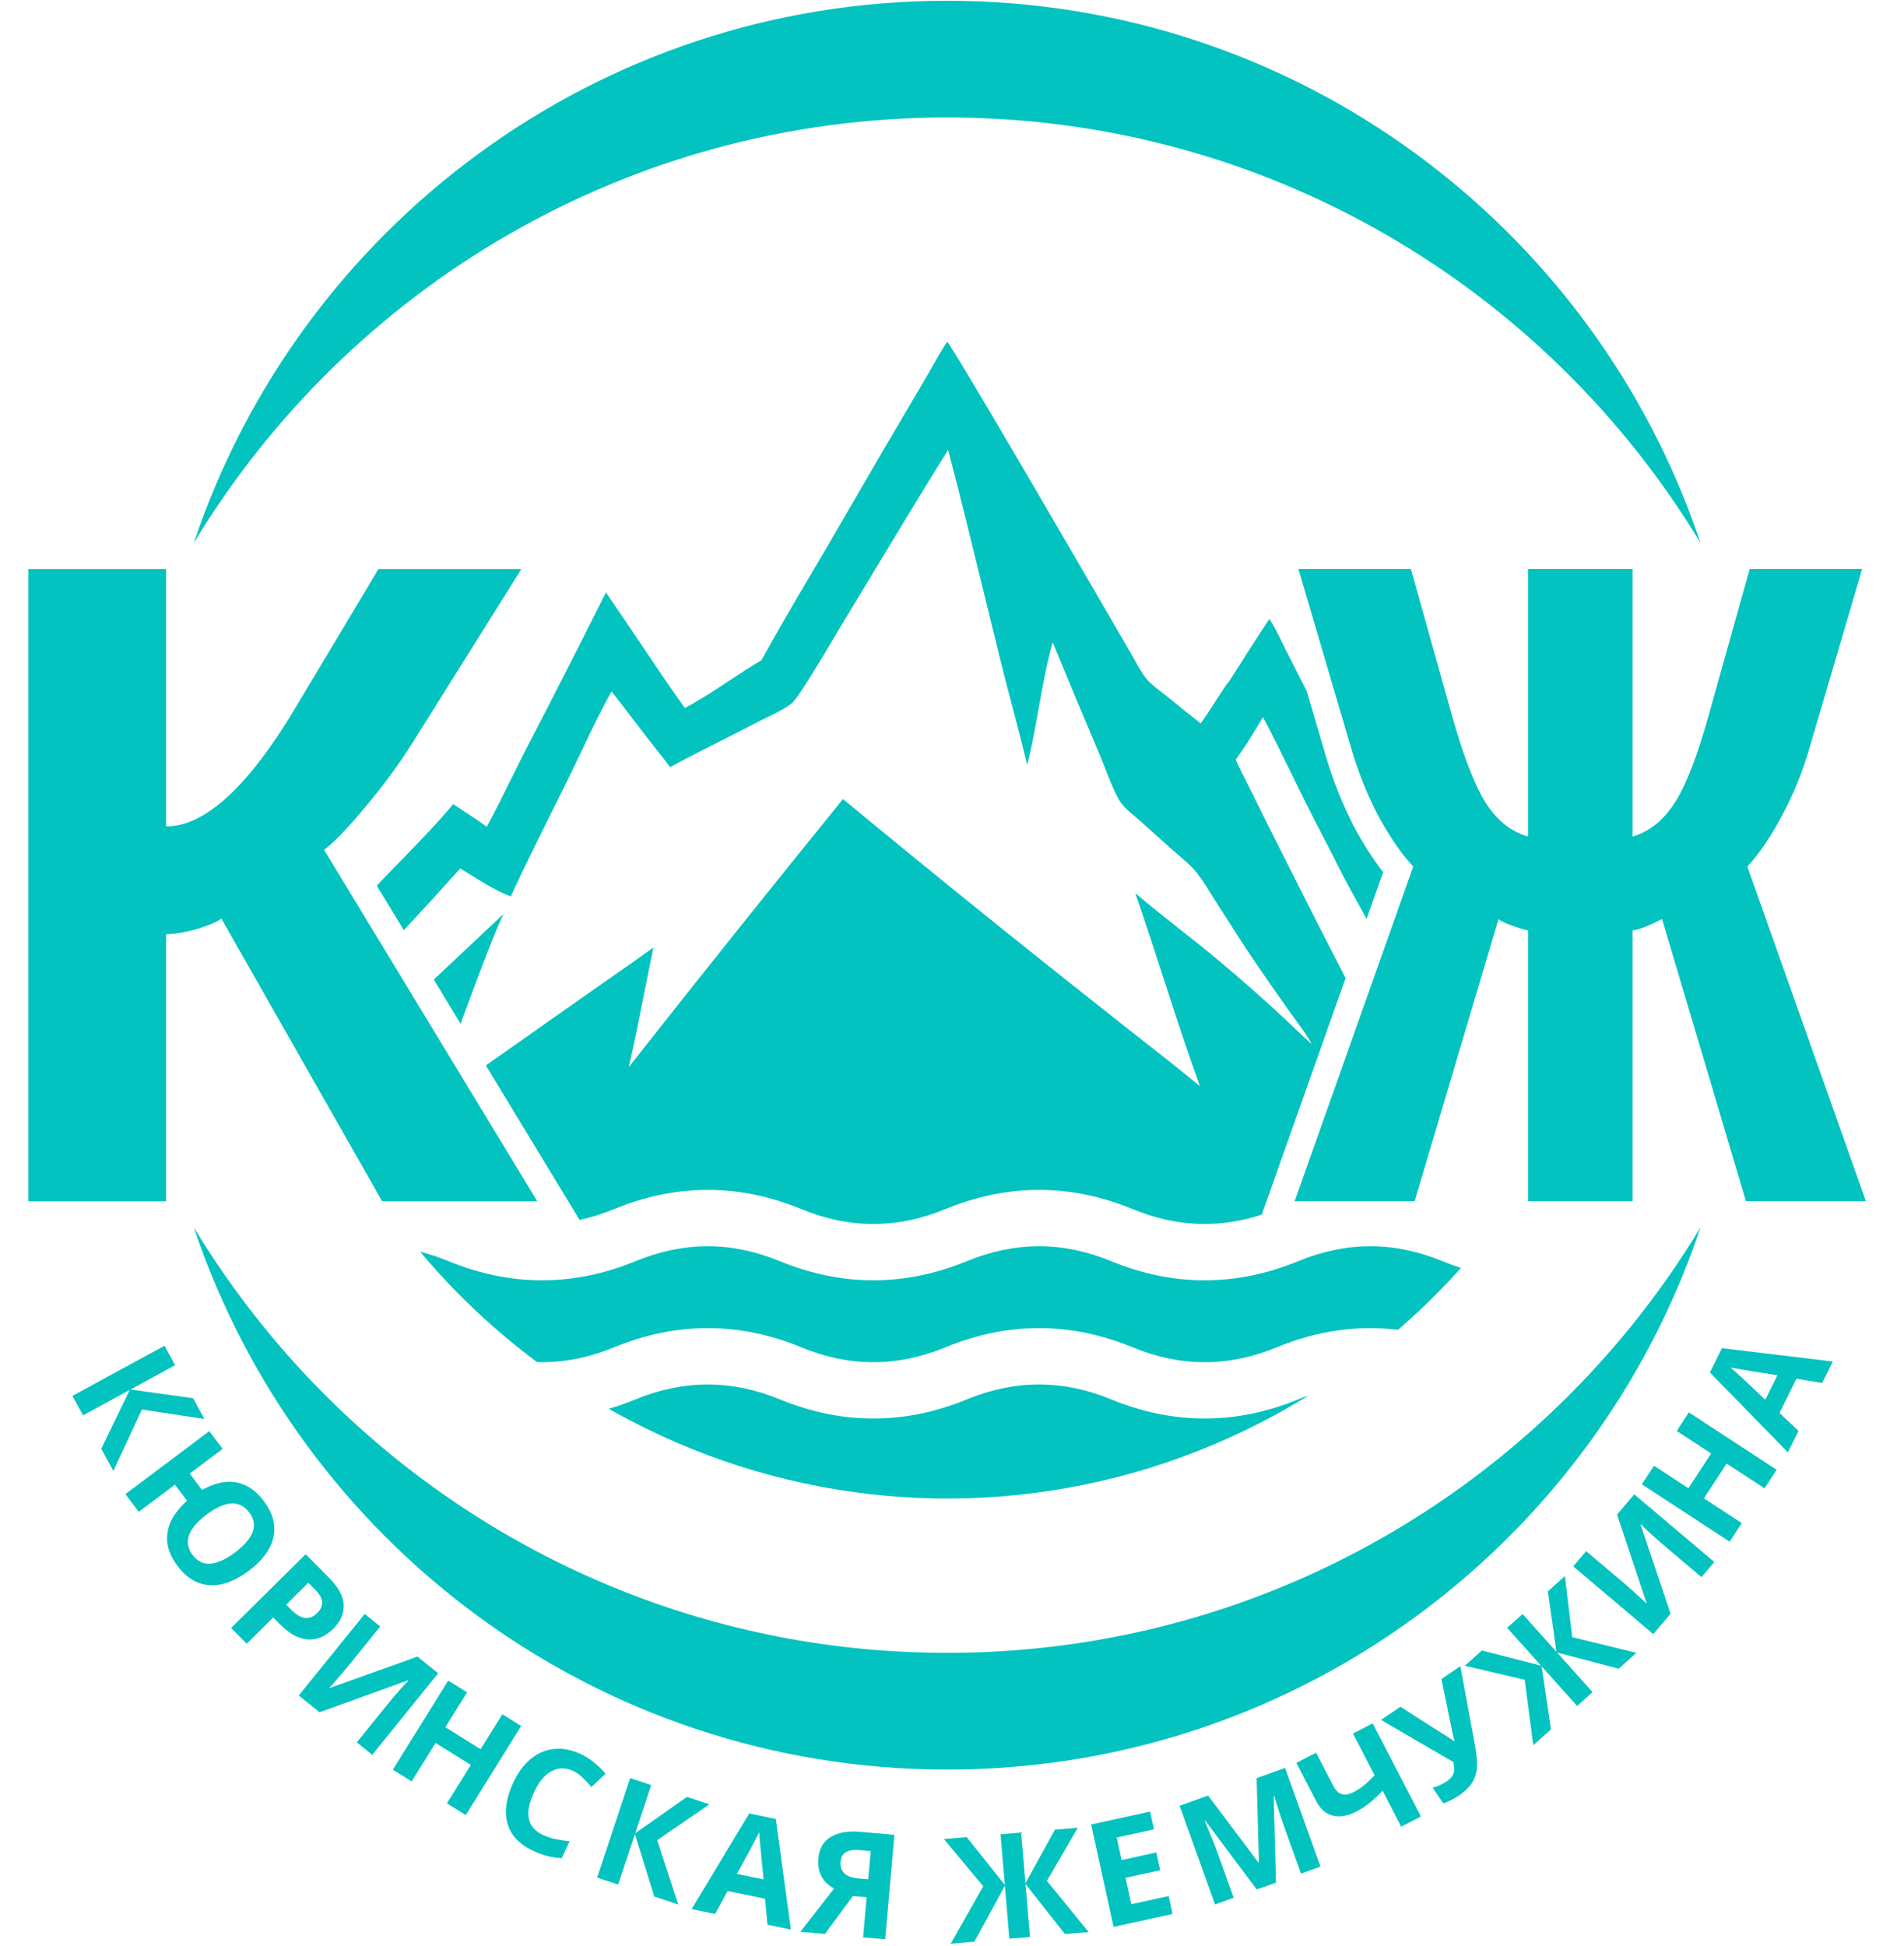 <svg width="686" height="701" viewBox="0 0 686 701" fill="none" xmlns="http://www.w3.org/2000/svg">
<path d="M612.654 195.55C557.166 103.716 456.382 42.32 341.259 42.32C226.135 42.32 125.351 103.716 69.862 195.552C107.83 82.061 214.993 0.271 341.259 0.271C467.524 0.271 574.686 82.06 612.654 195.55Z" fill="#02C3BF"/>
<path d="M59.862 336.562C62.676 336.562 66.165 335.999 70.33 334.873C73.39 333.987 75.874 333.073 77.782 332.129C78.54 331.754 79.208 331.374 79.785 330.99L114.673 392.324L135.36 428.692L137.696 432.799H161.633H193.582L167.225 389.354L161.665 380.189L149.177 359.604L138.709 342.35L128.954 326.271L116.76 306.171C120.025 303.807 124.865 298.798 131.281 291.144C137.809 283.378 143.437 275.78 148.164 268.351L187.841 205.037H136.346L106.63 254.675C93.302 277.035 80.896 290.686 69.412 295.627C66.154 297.028 62.971 297.729 59.862 297.729V205.037H10.224V432.799H59.862V336.562Z" fill="#02C3BF"/>
<path d="M397.881 218.899C391.419 207.763 342.907 124.166 341.239 123.138C339.222 126.21 337.4 129.418 335.581 132.622L335.575 132.632C334.773 134.045 333.971 135.457 333.152 136.857L317.906 162.757L297.691 197.548C295.94 200.53 294.18 203.509 292.42 206.489C286.287 216.871 280.145 227.268 274.371 237.836C270.431 240.148 266.588 242.689 262.744 245.232L262.743 245.232L262.742 245.233C257.496 248.702 252.246 252.175 246.737 255.071C241.034 247.106 235.581 238.98 230.128 230.854L230.127 230.853C226.22 225.031 222.313 219.208 218.314 213.446C208.935 232.193 199.415 250.869 189.755 269.474C187.845 273.188 185.992 276.936 184.138 280.684C181.284 286.457 178.429 292.231 175.365 297.886C172.824 295.96 170.155 294.225 167.484 292.489C166.079 291.576 164.673 290.662 163.287 289.721C157.443 296.698 150.982 303.337 144.574 309.922L144.572 309.923L144.571 309.925C142.392 312.164 140.22 314.396 138.079 316.633C137.306 317.447 136.533 318.262 135.76 319.076L145.495 335.124C152.341 327.783 159.112 320.37 165.807 312.886C167.062 313.638 168.338 314.43 169.631 315.231C174.269 318.108 179.126 321.121 184.033 322.954C188.738 312.734 193.764 302.636 198.785 292.547L198.786 292.545L198.787 292.542C200.892 288.314 202.995 284.088 205.074 279.854C206.582 276.784 208.063 273.671 209.548 270.55C212.992 263.31 216.459 256.023 220.336 249.107C223.245 252.757 226.065 256.466 228.885 260.176L228.886 260.177L228.887 260.179L228.889 260.181C230.421 262.197 231.954 264.213 233.502 266.22C234.501 267.517 235.527 268.799 236.553 270.082L236.555 270.084C238.214 272.159 239.875 274.235 241.429 276.375C247.636 273.004 253.947 269.816 260.257 266.628L260.258 266.628C264.742 264.362 269.227 262.097 273.674 259.766C274.674 259.242 275.76 258.718 276.876 258.179L276.878 258.179C279.881 256.73 283.098 255.177 285.417 253.248C287.643 251.397 297.052 235.559 302.038 227.167L302.038 227.165C303.099 225.381 303.959 223.933 304.507 223.028C307.83 217.545 311.143 212.053 314.456 206.56L314.457 206.559L314.464 206.547C323.435 191.673 332.411 176.792 341.611 162.073C346.344 180.218 350.796 198.441 355.249 216.662L355.252 216.674L355.257 216.698C357.077 224.145 358.897 231.592 360.735 239.033C362.026 244.256 363.398 249.454 364.769 254.652C366.604 261.607 368.439 268.561 370.08 275.574C371.771 268.92 373.011 262.007 374.253 255.079C375.688 247.074 377.127 239.049 379.271 231.384C384.873 245.032 390.563 258.644 396.343 272.218C396.819 273.352 397.389 274.81 398.012 276.404C399.734 280.809 401.861 286.25 403.534 288.734C404.94 290.82 407.114 292.643 409.159 294.358C409.801 294.896 410.43 295.424 411.019 295.946C412.731 297.464 414.424 299.003 416.117 300.542L416.121 300.545L416.124 300.548L416.128 300.551C418.018 302.27 419.909 303.989 421.827 305.678C422.585 306.345 423.365 307.006 424.148 307.67L424.149 307.671C426.143 309.363 428.16 311.073 429.907 312.955C432.171 315.395 434.022 318.381 435.823 321.285L435.824 321.287L435.826 321.291C436.383 322.19 436.936 323.082 437.495 323.947C438.936 326.179 440.367 328.42 441.798 330.661L441.801 330.666C444.893 335.508 447.986 340.352 451.192 345.114C455.623 351.647 460.127 358.131 464.701 364.566C465.4 365.552 466.124 366.532 466.851 367.515L466.853 367.518C468.915 370.309 470.996 373.127 472.582 376.176C470.168 373.998 467.814 371.757 465.46 369.516L465.458 369.515L465.456 369.513L465.453 369.51L465.451 369.508C463.584 367.731 461.717 365.953 459.819 364.207C453.284 358.242 446.634 352.408 439.868 346.706C435.074 342.663 430.146 338.775 425.219 334.887L425.217 334.886L425.214 334.883C419.748 330.571 414.284 326.259 409.003 321.737C412.559 331.934 415.896 342.212 419.233 352.49L419.234 352.493L419.235 352.494C423.455 365.49 427.675 378.488 432.339 391.327C425.2 385.419 417.893 379.692 410.588 373.967L410.585 373.965L410.578 373.959L410.574 373.956L410.565 373.949C406.1 370.45 401.636 366.951 397.212 363.412C365.762 338.59 334.599 313.413 303.722 287.881C277.761 319.876 252.038 352.062 226.555 384.438C228.567 375.656 230.321 366.812 232.074 357.968L232.075 357.965C233.174 352.422 234.274 346.879 235.436 341.351C230.424 344.997 225.336 348.537 220.248 352.076L220.244 352.078L220.234 352.085C217.134 354.242 214.034 356.398 210.952 358.578L175.053 383.845L208.821 439.507C212.962 438.613 217.111 437.308 221.278 435.594C243.647 426.391 266.318 426.391 288.686 435.594C306.109 442.762 323.229 442.762 340.652 435.594C363.02 426.391 385.691 426.391 408.06 435.594C423.676 442.019 439.05 442.685 454.616 437.592L484.801 352.405C477.484 338.201 470.246 323.957 463.087 309.671C458.927 301.472 454.823 293.246 450.774 284.991C450.166 283.754 449.536 282.519 448.905 281.281L448.904 281.279C447.628 278.775 446.346 276.261 445.232 273.708C450.359 266.222 448.859 268.567 453.579 260.806C454.073 259.994 454.566 259.183 455.06 258.372C458.681 265.206 462.077 272.15 465.472 279.094L465.473 279.096L465.474 279.098C467.122 282.469 468.771 285.84 470.445 289.198C472.287 292.895 474.189 296.564 476.091 300.234L476.092 300.235L476.095 300.24L476.098 300.247L476.099 300.249C477.679 303.297 479.259 306.345 480.805 309.409C481.552 310.89 482.298 312.38 483.045 313.873L483.062 313.907L483.074 313.932L483.087 313.956L483.096 313.975L483.097 313.977L483.099 313.982L483.101 313.985C484.57 316.92 488.382 323.86 492.376 331.028L498.34 314.198C494.78 309.668 491.385 304.361 488.125 298.37L488.085 298.297L488.047 298.223C483.683 289.86 480.135 280.884 477.382 271.317L470.811 248.998L463.224 234.071C462.761 233.155 462.305 232.221 461.845 231.281L461.84 231.269L461.833 231.255C460.453 228.429 459.047 225.551 457.359 222.977C453.027 229.465 448.85 236.048 444.672 242.631L444.671 242.633L444.669 242.636C441.143 248.192 443.861 243.604 440.241 249.105C439.512 250.212 438.792 251.329 438.07 252.447L438.068 252.45L438.066 252.453C436.289 255.207 434.507 257.967 432.593 260.608C428.477 257.385 424.399 254.117 420.359 250.802C419.732 250.295 419.074 249.793 418.41 249.285C416.46 247.796 414.448 246.259 412.962 244.417C411.376 242.452 410.074 240.092 408.808 237.799L408.807 237.798L408.807 237.796C408.352 236.972 407.902 236.156 407.445 235.371L397.881 218.899Z" fill="#02C3BF"/>
<path d="M526.16 457.049C526.227 456.974 526.295 456.899 526.362 456.824C524.143 456.093 521.926 455.272 519.711 454.361C502.289 447.193 485.168 447.193 467.746 454.361C445.377 463.564 422.707 463.564 400.338 454.361C382.916 447.193 365.795 447.193 348.373 454.361C326.004 463.564 303.334 463.564 280.965 454.361C263.543 447.193 246.422 447.193 229 454.361C206.631 463.564 183.961 463.564 161.592 454.361C158.177 452.956 154.775 451.827 151.379 450.973C152.381 452.169 153.394 453.356 154.418 454.534C155.443 455.711 156.478 456.878 157.524 458.036C158.571 459.194 159.628 460.342 160.696 461.48C161.764 462.617 162.843 463.745 163.933 464.862C165.022 465.98 166.122 467.087 167.232 468.184C168.342 469.28 169.463 470.366 170.594 471.442C171.724 472.517 172.865 473.582 174.016 474.636C175.167 475.69 176.327 476.733 177.498 477.765C178.668 478.797 179.849 479.818 181.038 480.828C182.228 481.838 183.427 482.836 184.636 483.823C185.845 484.811 187.062 485.787 188.289 486.751C189.517 487.715 190.753 488.667 191.998 489.608C192.499 489.987 193.001 490.364 193.505 490.738C202.738 491.003 211.965 489.22 221.278 485.388C243.647 476.185 266.318 476.185 288.686 485.388C306.109 492.556 323.229 492.556 340.652 485.388C363.02 476.185 385.691 476.185 408.06 485.388C425.482 492.556 442.602 492.556 460.025 485.388C474.516 479.426 489.133 477.326 503.713 479.089C503.902 478.926 504.09 478.762 504.278 478.599C505.823 477.253 507.352 475.889 508.863 474.506C510.375 473.123 511.869 471.722 513.347 470.302C514.824 468.883 516.284 467.445 517.726 465.99C519.168 464.535 520.592 463.062 521.998 461.571C523.404 460.081 524.791 458.574 526.16 457.049Z" fill="#02C3BF"/>
<path d="M469.569 503.931C470.252 503.518 470.933 503.101 471.612 502.681C470.325 503.133 469.036 503.624 467.746 504.155C445.377 513.358 422.707 513.358 400.338 504.155C382.916 496.987 365.795 496.987 348.373 504.155C326.004 513.358 303.334 513.358 280.965 504.155C263.543 496.987 246.422 496.987 229 504.155C225.78 505.48 222.554 506.614 219.324 507.557C219.339 507.566 219.355 507.575 219.371 507.584C220.728 508.352 222.094 509.108 223.466 509.851C224.839 510.594 226.218 511.324 227.604 512.041C229.374 512.962 231.155 513.863 232.948 514.741C234.74 515.62 236.543 516.476 238.356 517.311C240.169 518.146 241.992 518.958 243.824 519.748C245.657 520.539 247.499 521.307 249.351 522.053C251.202 522.798 253.062 523.521 254.931 524.222C256.8 524.922 258.678 525.599 260.563 526.254C262.449 526.909 264.342 527.54 266.243 528.149C268.143 528.758 270.051 529.344 271.967 529.906C273.882 530.468 275.803 531.007 277.732 531.523C279.66 532.038 281.594 532.53 283.534 532.999C285.474 533.468 287.42 533.913 289.371 534.334C291.322 534.755 293.278 535.152 295.239 535.526C297.199 535.9 299.164 536.249 301.133 536.575C303.102 536.901 305.075 537.203 307.052 537.481C309.028 537.759 311.008 538.013 312.99 538.243C314.973 538.473 316.958 538.679 318.946 538.86C320.934 539.042 322.923 539.199 324.915 539.332C326.906 539.466 328.899 539.574 330.893 539.659C332.887 539.744 334.882 539.805 336.878 539.841C338.873 539.877 340.869 539.889 342.865 539.877C344.861 539.865 346.856 539.828 348.851 539.767C350.846 539.706 352.84 539.621 354.833 539.512C356.827 539.403 358.818 539.269 360.807 539.111C362.797 538.954 364.784 538.772 366.77 538.566C368.755 538.36 370.738 538.13 372.718 537.876C374.697 537.621 376.673 537.343 378.646 537.041C380.619 536.739 382.588 536.413 384.553 536.062C386.518 535.713 388.479 535.339 390.435 534.941C392.391 534.543 394.341 534.122 396.287 533.676C398.233 533.231 400.172 532.762 402.107 532.27C404.041 531.777 405.969 531.262 407.891 530.722C409.812 530.183 411.727 529.621 413.635 529.035C415.593 528.431 417.543 527.803 419.486 527.151C421.428 526.5 423.362 525.825 425.288 525.125C427.214 524.426 429.131 523.703 431.039 522.957C432.948 522.211 434.846 521.441 436.735 520.649C438.625 519.856 440.504 519.04 442.373 518.201C444.242 517.362 446.101 516.5 447.949 515.616C449.797 514.731 451.634 513.824 453.46 512.894C455.286 511.965 457.1 511.013 458.902 510.039C460.704 509.065 462.495 508.069 464.273 507.051C466.051 506.033 467.816 504.993 469.569 503.931Z" fill="#02C3BF"/>
<path d="M69.862 442.244C107.83 555.735 214.993 637.526 341.259 637.526C442.285 637.526 531.082 585.165 581.992 506.102C594.711 486.35 605.065 464.931 612.654 442.246C597.259 467.726 578.377 490.862 556.67 510.993C500.138 563.423 424.442 595.476 341.259 595.476C253.297 595.476 173.707 559.634 116.296 501.757C111.571 496.994 106.997 492.082 102.58 487.028C90.424 473.119 79.465 458.137 69.862 442.244Z" fill="#02C3BF"/>
<path d="M166.848 366.343C172.043 352.367 178.023 336.28 181.385 329.32L156.289 352.916L165.931 368.81C166.234 367.996 166.54 367.173 166.848 366.343Z" fill="#02C3BF"/>
<path d="M642.052 293.806C638 301.46 633.835 307.594 629.558 312.209L672.274 432.759H629.051L598.829 331.119C594.896 333.086 591.946 334.336 589.982 334.871C589.248 335.071 588.651 335.171 588.192 335.171V432.759H550.541V335.171C550.257 335.171 549.669 335.041 548.779 334.782C547.91 334.528 546.753 334.152 545.307 333.651C542.381 332.638 540.58 331.794 539.905 331.119L509.683 432.759H506.081H466.46L490.813 364.031L498.583 342.105L507.119 318.014L509.176 312.209C504.899 307.594 500.678 301.46 496.513 293.806C492.461 286.039 489.141 277.653 486.552 268.649L467.811 204.997H508.332L523.19 258.012C527.242 272.307 531.238 282.662 535.177 289.078C536.918 291.834 538.856 294.165 540.992 296.069C543.827 298.598 547.01 300.376 550.541 301.403V204.997H588.192V301.403C591.716 300.359 594.899 298.559 597.742 296.001C599.803 294.147 601.685 291.896 603.388 289.247C607.44 282.944 611.492 272.532 615.544 258.012L630.402 204.997H670.923L652.182 268.649C649.593 277.766 646.216 286.152 642.052 293.806Z" fill="#02C3BF"/>
<path d="M40.835 529.94L36.482 521.949L46.745 500.753L29.927 509.915L26.105 502.9L59.277 484.828L63.099 491.844L47.024 500.601L69.579 503.738L73.654 511.218L51.137 507.819L40.835 529.94Z" fill="#02C3BF"/>
<path d="M89.636 565.923C87.295 567.681 84.964 569.012 82.644 569.916C80.352 570.799 78.091 571.195 75.862 571.105C73.654 571.043 71.548 570.44 69.544 569.299C67.54 568.157 65.68 566.444 63.965 564.159C61.847 561.338 60.618 558.556 60.278 555.812C59.987 553.075 60.452 550.433 61.671 547.886C62.939 545.346 64.843 542.946 67.381 540.688L63.029 534.891L49.998 544.675L45.201 538.287L75.41 515.605L80.206 521.994L68.36 530.889L72.807 536.812C75.55 535.237 78.231 534.284 80.847 533.951C83.514 533.625 86.04 534.022 88.424 535.142C90.838 536.242 93.061 538.145 95.094 540.853C97.381 543.899 98.617 546.897 98.802 549.845C99.036 552.801 98.343 555.637 96.722 558.354C95.129 561.049 92.767 563.573 89.636 565.923ZM74.42 545.657C72.305 547.246 70.665 548.851 69.502 550.474C68.339 552.097 67.73 553.724 67.674 555.353C67.619 556.983 68.173 558.573 69.338 560.125C70.545 561.732 71.939 562.737 73.519 563.138C75.1 563.54 76.821 563.394 78.683 562.702C80.566 562.038 82.565 560.911 84.681 559.323C86.796 557.735 88.436 556.129 89.599 554.506C90.783 552.911 91.403 551.299 91.458 549.669C91.535 548.068 90.981 546.477 89.795 544.898C88.609 543.318 87.215 542.314 85.613 541.884C84.033 541.483 82.301 541.614 80.418 542.279C78.535 542.943 76.536 544.069 74.42 545.657Z" fill="#02C3BF"/>
<path d="M118.611 568.508C122.036 571.968 123.777 575.231 123.837 578.299C123.946 581.368 122.697 584.192 120.09 586.773C118.912 587.939 117.61 588.88 116.185 589.596C114.785 590.288 113.249 590.641 111.578 590.658C109.957 590.675 108.25 590.254 106.459 589.397C104.667 588.54 102.804 587.134 100.868 585.179L98.449 582.735L88.899 592.189L83.278 586.511L110.125 559.936L118.611 568.508ZM113.651 572.823L111.083 570.229L103.112 578.119L104.973 579.999C106.04 581.077 107.096 581.868 108.141 582.372C109.186 582.877 110.22 583.044 111.243 582.875C112.267 582.705 113.255 582.149 114.207 581.206C115.536 579.891 116.154 578.56 116.061 577.212C115.993 575.84 115.19 574.377 113.651 572.823Z" fill="#02C3BF"/>
<path d="M131.404 581.454L137 585.978L125.525 600.172C124.97 600.858 124.336 601.615 123.621 602.443C122.906 603.271 122.202 604.086 121.51 604.887C120.839 605.66 120.246 606.337 119.731 606.918C119.238 607.472 118.889 607.848 118.684 608.045L118.807 608.145L150.413 596.821L157.86 602.841L134.111 632.218L128.557 627.728L139.965 613.616C140.564 612.875 141.232 612.077 141.969 611.221C142.728 610.338 143.454 609.496 144.147 608.696C144.867 607.917 145.485 607.237 146 606.656C146.565 606.07 146.938 605.691 147.121 605.522L146.957 605.388L115.144 616.885L107.655 610.831L131.404 581.454Z" fill="#02C3BF"/>
<path d="M167.818 653.91L161.035 649.689L169.644 635.853L156.931 627.943L148.322 641.779L141.539 637.558L161.496 605.484L168.279 609.705L160.453 622.283L173.166 630.193L180.992 617.615L187.775 621.836L167.818 653.91Z" fill="#02C3BF"/>
<path d="M206.449 637.992C205.075 637.351 203.718 637.048 202.377 637.084C201.069 637.135 199.808 637.5 198.596 638.18C197.398 638.827 196.272 639.781 195.217 641.04C194.194 642.314 193.265 643.846 192.429 645.636C191.295 648.065 190.613 650.276 190.383 652.271C190.199 654.248 190.538 655.983 191.398 657.474C192.259 658.966 193.68 660.174 195.662 661.099C197.068 661.756 198.533 662.245 200.056 662.567C201.612 662.904 203.339 663.165 205.237 663.351L202.395 669.439C200.609 669.345 198.914 669.099 197.31 668.7C195.705 668.302 193.992 667.677 192.171 666.827C188.655 665.185 186.082 663.109 184.453 660.596C182.87 658.067 182.147 655.238 182.283 652.11C182.435 648.95 183.332 645.612 184.973 642.096C186.181 639.507 187.637 637.306 189.34 635.493C191.058 633.648 192.953 632.256 195.027 631.317C197.132 630.392 199.377 629.961 201.761 630.023C204.178 630.1 206.68 630.743 209.269 631.952C210.963 632.742 212.552 633.757 214.037 634.995C215.569 636.216 216.947 637.56 218.17 639.026L213.068 643.826C212.073 642.622 211.025 641.491 209.923 640.431C208.854 639.387 207.696 638.574 206.449 637.992Z" fill="#02C3BF"/>
<path d="M244.365 686.146L235.729 683.278L228.761 660.783L222.725 678.959L215.143 676.441L227.049 640.591L234.631 643.109L228.861 660.482L247.485 647.378L255.569 650.062L236.794 662.949L244.365 686.146Z" fill="#02C3BF"/>
<path d="M276.512 693.436L275.636 684.071L262.164 681.29L257.651 689.542L249.205 687.799L269.932 653.343L279.518 655.322L284.957 695.18L276.512 693.436ZM274.21 667.948C274.159 667.325 274.088 666.536 273.997 665.581C273.906 664.626 273.818 663.653 273.735 662.664C273.651 661.674 273.594 660.816 273.564 660.089C273.248 660.745 272.828 661.558 272.303 662.53C271.82 663.475 271.344 664.385 270.875 665.261C270.448 666.109 270.126 666.709 269.91 667.06L265.491 675.116L275.129 677.106L274.21 667.948Z" fill="#02C3BF"/>
<path d="M307.291 683.094L297.212 696.756L288.358 695.973L300.521 680.371C299.539 679.859 298.575 679.154 297.627 678.256C296.683 677.323 295.938 676.141 295.391 674.712C294.848 673.247 294.667 671.496 294.847 669.459C295.155 665.98 296.637 663.438 299.293 661.832C301.952 660.19 305.53 659.569 310.028 659.966L322.254 661.048L318.925 698.677L310.967 697.973L312.245 683.533L307.291 683.094ZM309.766 666.529C308.395 666.408 307.204 666.462 306.193 666.691C305.216 666.924 304.433 667.368 303.844 668.024C303.29 668.683 302.962 669.592 302.859 670.752C302.713 672.403 303.141 673.769 304.143 674.849C305.183 675.897 306.828 676.52 309.077 676.719L312.818 677.05L313.718 666.879L309.766 666.529Z" fill="#02C3BF"/>
<path d="M354.262 679.579L340.08 662.566L348.304 661.871L362.025 679.082L360.482 660.841L367.916 660.213L369.458 678.454L380.094 659.183L388.318 658.488L377.194 677.64L392.239 696.067L383.698 696.789L369.485 678.77L371.099 697.854L363.665 698.483L362.051 679.398L351.065 699.548L342.525 700.27L354.262 679.579Z" fill="#02C3BF"/>
<path d="M422.454 689.558L401.212 694.209L393.133 657.308L414.375 652.657L415.778 659.065L402.34 662.008L404.117 670.122L416.624 667.383L418.027 673.792L405.52 676.531L407.602 686.04L421.04 683.098L422.454 689.558Z" fill="#02C3BF"/>
<path d="M452.808 680.733L434.234 655.92L434.035 655.992C434.306 656.644 434.713 657.622 435.256 658.926C435.799 660.23 436.378 661.634 436.993 663.137C437.595 664.607 438.117 665.956 438.558 667.185L444.492 683.717L437.769 686.13L425.008 650.575L435.266 646.893L453.44 671.062L453.59 671.008L452.745 640.62L463.003 636.938L475.764 672.493L468.743 675.013L462.702 658.182C462.297 657.053 461.849 655.752 461.358 654.28C460.9 652.795 460.455 651.4 460.023 650.093C459.613 648.741 459.306 647.728 459.1 647.052L458.901 647.123L459.73 678.248L452.808 680.733Z" fill="#02C3BF"/>
<path d="M511.943 654.428L504.849 658.102L498.133 645.136C496.517 646.847 494.968 648.304 493.486 649.509C492.036 650.697 490.481 651.721 488.821 652.58C485.689 654.203 482.841 654.724 480.277 654.146C477.729 653.519 475.724 651.797 474.264 648.978L467.086 635.119L474.18 631.445L480.312 643.284C481.155 644.912 482.164 645.939 483.337 646.364C484.511 646.789 485.99 646.539 487.775 645.615C489.091 644.933 490.333 644.111 491.503 643.148C492.672 642.185 493.925 640.999 495.262 639.592L487.475 624.559L494.569 620.884L511.943 654.428Z" fill="#02C3BF"/>
<path d="M531.458 628.956C531.926 631.535 532.157 633.892 532.152 636.024C532.157 638.108 531.657 640.043 530.652 641.831C529.647 643.618 527.917 645.342 525.464 647.003C524.704 647.517 523.832 648.022 522.847 648.518C521.863 649.014 520.922 649.416 520.024 649.726L516.169 644.03C517.068 643.847 517.98 643.528 518.906 643.071C519.833 642.615 520.661 642.14 521.391 641.646C522.355 640.993 523.021 640.309 523.387 639.592C523.783 638.856 523.969 638.091 523.944 637.299C523.928 636.458 523.81 635.622 523.589 634.792L497.555 619.638L504.565 614.893L519.556 624.489C519.899 624.683 520.332 624.944 520.852 625.273C521.373 625.602 521.904 625.945 522.444 626.304C522.985 626.662 523.442 626.991 523.816 627.292L524.035 627.144C523.915 626.714 523.774 626.192 523.613 625.577C523.462 624.912 523.31 624.248 523.159 623.584C523.017 622.871 522.896 622.25 522.794 621.723L519.332 604.901L526.168 600.275L531.458 628.956Z" fill="#02C3BF"/>
<path d="M549.339 605.174L527.772 600.129L533.92 594.622L555.238 600.103L543.023 586.467L548.58 581.49L560.794 595.125L557.683 573.335L563.831 567.828L566.481 589.818L589.588 595.472L583.204 601.19L561.006 595.362L573.785 609.627L568.228 614.605L555.449 600.339L558.81 623.042L552.426 628.761L549.339 605.174Z" fill="#02C3BF"/>
<path d="M566.838 564.332L571.484 558.838L585.422 570.625C586.095 571.194 586.838 571.845 587.65 572.578C588.462 573.311 589.26 574.033 590.046 574.743C590.804 575.43 591.468 576.038 592.038 576.566C592.58 577.071 592.948 577.429 593.141 577.638L593.243 577.517L582.622 545.668L588.805 538.356L617.65 562.749L613.037 568.203L599.181 556.485C598.454 555.87 597.671 555.184 596.832 554.429C595.966 553.65 595.14 552.906 594.355 552.196C593.592 551.458 592.926 550.826 592.357 550.298C591.783 549.72 591.413 549.338 591.247 549.152L591.111 549.313L601.9 581.373L595.682 588.725L566.838 564.332Z" fill="#02C3BF"/>
<path d="M640.11 529.512L635.74 536.2L622.098 527.286L613.909 539.821L627.551 548.734L623.181 555.422L591.557 534.76L595.926 528.072L608.328 536.175L616.518 523.64L604.116 515.537L608.486 508.849L640.11 529.512Z" fill="#02C3BF"/>
<path d="M656.531 498.252L647.249 496.732L641.152 509.063L647.995 515.515L644.173 523.246L616.077 494.481L620.415 485.707L660.353 490.521L656.531 498.252ZM631.289 494.035C630.674 493.927 629.892 493.796 628.945 493.643C627.998 493.489 627.035 493.328 626.056 493.159C625.078 492.99 624.233 492.828 623.522 492.673C624.077 493.144 624.758 493.756 625.565 494.51C626.357 495.216 627.118 495.907 627.846 496.582C628.559 497.209 629.058 497.673 629.343 497.971L636.02 504.282L640.382 495.461L631.289 494.035Z" fill="#02C3BF"/>
</svg>
